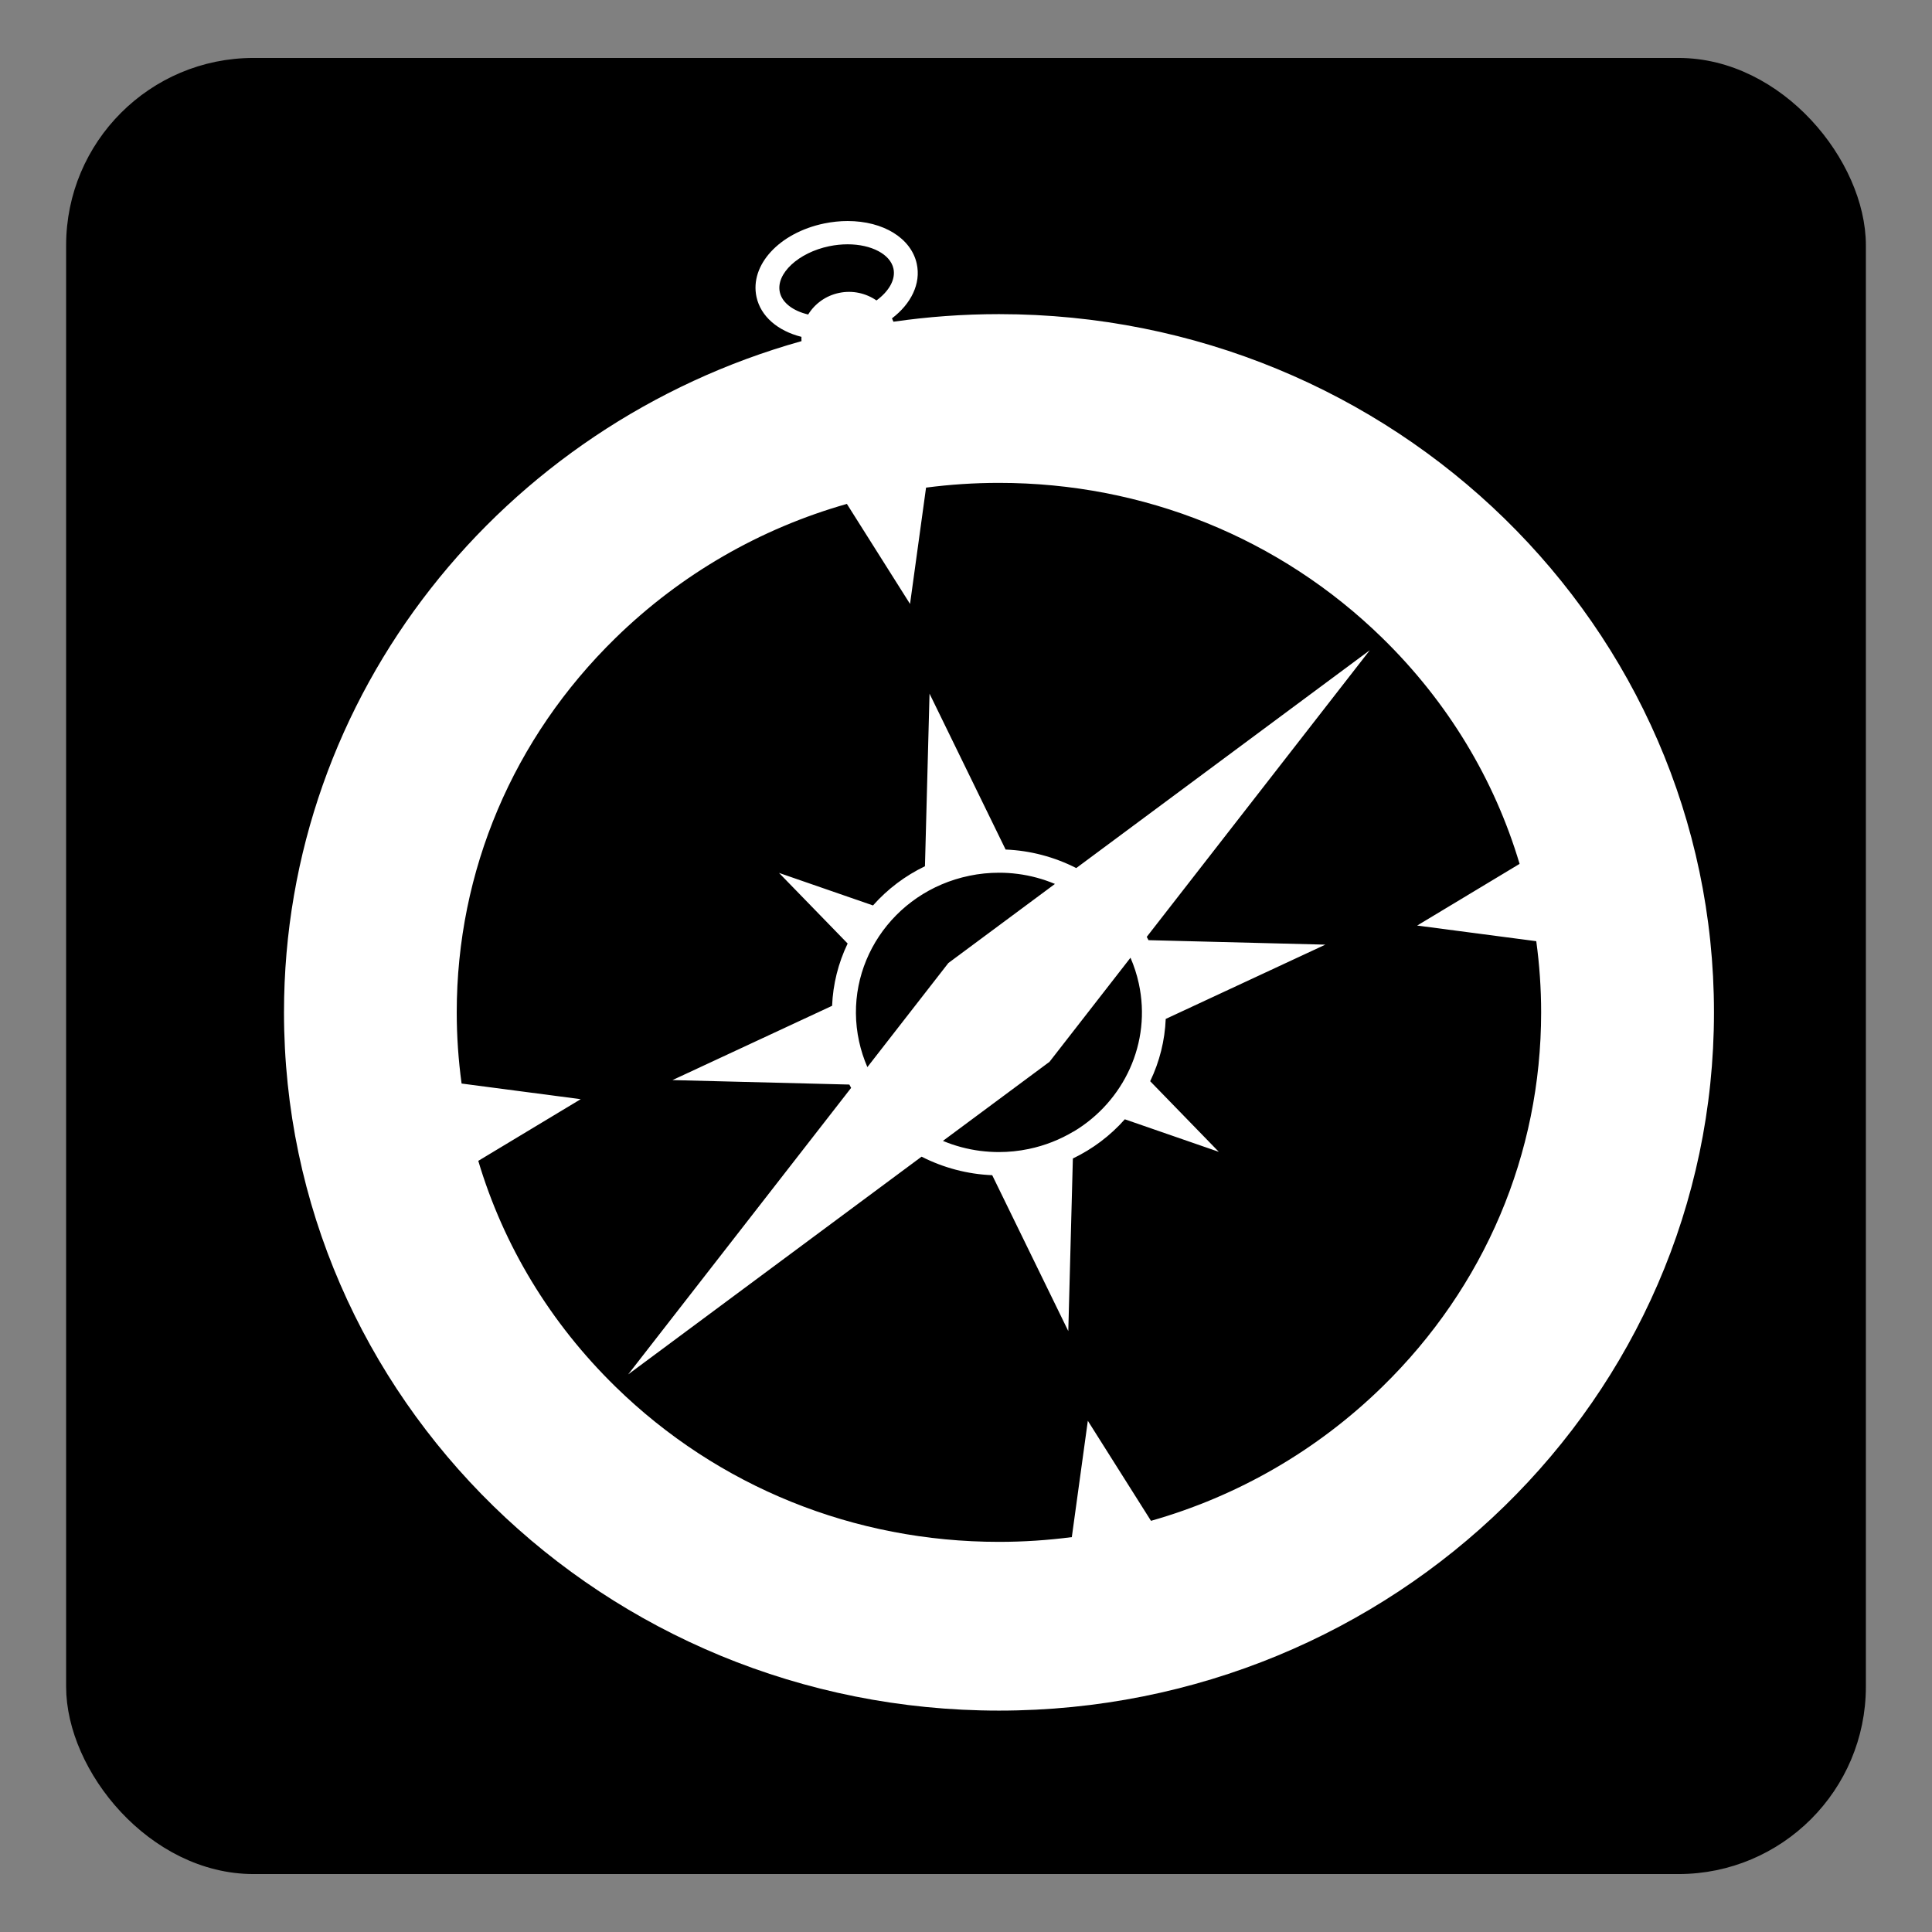 <?xml version="1.0" encoding="UTF-8" standalone="no"?>
<!-- Created with Inkscape (http://www.inkscape.org/) -->

<svg
   xmlns:dc="http://purl.org/dc/elements/1.1/"
   xmlns:cc="http://creativecommons.org/ns#"
   xmlns:rdf="http://www.w3.org/1999/02/22-rdf-syntax-ns#"
   xmlns:svg="http://www.w3.org/2000/svg"
   xmlns="http://www.w3.org/2000/svg"
   xmlns:sodipodi="http://sodipodi.sourceforge.net/DTD/sodipodi-0.dtd"
   xmlns:inkscape="http://www.inkscape.org/namespaces/inkscape"
   id="svg2"
   version="1.1"
   inkscape:version="0.48.4 r9939"
   width="64"
   height="64"
   sodipodi:docname="midori.svg">
  <rect width="100%" height="100%" fill="#808080" stroke="none"/>
  <defs
     id="defs6" />
  <sodipodi:namedview
     pagecolor="#ffffff"
     bordercolor="#666666"
     borderopacity="1"
     objecttolerance="10"
     gridtolerance="10"
     guidetolerance="10"
     inkscape:pageopacity="0"
     inkscape:pageshadow="2"
     inkscape:window-width="1318"
     inkscape:window-height="669"
     id="namedview4"
     showgrid="false"
     inkscape:zoom="3.6875"
     inkscape:cx="-15.186441"
     inkscape:cy="32"
     inkscape:window-x="42"
     inkscape:window-y="29"
     inkscape:window-maximized="1"
     inkscape:current-layer="svg2" />
  <rect
     style="fill:#000000;fill-opacity:1;stroke:#000000;stroke-width:0.537;stroke-linecap:round;stroke-linejoin:round;stroke-miterlimit:4;stroke-opacity:1;stroke-dasharray:none"
     id="rect3005"
     width="59.082"
     height="59.624"
     x="2.459"
     y="2.188"
     ry="5.939"
     rx="5.939" />
  <g
     id="g3202"
     transform="matrix(1.579,0,0,1.542,7.827,7.322)"
     style="fill:#ffffff">
    <g
       id="icomoon-ignore"
       style="fill:#ffffff" />
    <path
       id="path3194"
       d="M 16,2 C 15.248,2 14.509,2.056 13.787,2.163 13.778,2.139 13.767,2.115 13.756,2.091 14.157,1.778 14.367,1.346 14.276,0.918 14.159,0.369 13.576,0 12.825,0 c -0.162,0 -0.327,0.018 -0.49,0.052 -0.943,0.2 -1.567,0.894 -1.421,1.58 0.089,0.417 0.447,0.729 0.943,0.856 -10e-4,0.03 -10e-4,0.061 0.001,0.092 C 5.589,4.378 1.001,10.153 1.001,17 c 0,8.284 6.716,15 15,15 8.284,0 15,-6.716 15,-15 0,-8.284 -6.716,-15 -15,-15 z M 11.403,1.528 C 11.318,1.13 11.793,0.678 12.439,0.541 12.568,0.514 12.698,0.5 12.825,0.5 c 0.501,0 0.897,0.215 0.962,0.522 0.05,0.235 -0.096,0.488 -0.356,0.684 C 13.211,1.551 12.93,1.483 12.647,1.544 12.364,1.604 12.136,1.779 11.998,2.008 11.68,1.931 11.451,1.755 11.403,1.528 z m 12.64,23.515 c -1.374,1.374 -3.038,2.352 -4.853,2.88 l -1.325,-2.149 -0.336,2.499 C 17.026,28.34 16.516,28.375 16,28.375 12.962,28.375 10.105,27.192 7.957,25.043 6.583,23.669 5.605,22.005 5.077,20.19 L 7.226,18.865 4.727,18.529 C 4.66,18.026 4.625,17.516 4.625,17 c 0,-3.038 1.183,-5.895 3.332,-8.043 1.374,-1.374 3.038,-2.352 4.853,-2.88 l 1.325,2.149 0.336,-2.499 C 14.974,5.66 15.484,5.625 16,5.625 c 3.038,0 5.895,1.183 8.043,3.332 1.374,1.374 2.352,3.038 2.88,4.853 l -2.149,1.325 2.499,0.336 c 0.067,0.503 0.102,1.013 0.102,1.529 0,3.038 -1.183,5.895 -3.332,8.043 z M 23.778,9.222 17.622,13.9 C 17.164,13.661 16.657,13.523 16.14,13.502 l -1.596,-3.349 -0.096,3.708 c -0.415,0.204 -0.784,0.489 -1.09,0.842 l -1.972,-0.699 1.44,1.517 c -0.198,0.422 -0.308,0.876 -0.326,1.338 l -3.349,1.596 3.711,0.096 c 0.012,0.024 0.024,0.048 0.037,0.071 L 8.221,24.778 14.377,20.1 c 0.458,0.239 0.965,0.377 1.482,0.398 l 1.596,3.349 0.096,-3.708 c 0.415,-0.204 0.785,-0.489 1.09,-0.842 l 1.972,0.699 -1.44,-1.517 c 0.198,-0.422 0.308,-0.876 0.326,-1.338 l 3.349,-1.596 -3.71,-0.096 c -0.012,-0.024 -0.024,-0.048 -0.037,-0.071 l 4.678,-6.156 z m -7.775,4.67 v 0 z m -0.627,0.174 C 15.586,14.021 15.796,14 16.003,14 c 0.13,0 0.258,0.008 0.384,0.025 l 0.003,10e-4 0,-10e-4 c 0.273,0.036 0.537,0.109 0.785,0.216 l -2.236,1.699 -1.699,2.236 c -0.074,-0.175 -0.133,-0.359 -0.174,-0.552 -0.345,-1.621 0.69,-3.214 2.311,-3.558 z m 2.19,5.493 v 0 0 c -0.283,0.173 -0.599,0.303 -0.942,0.376 -0.21,0.045 -0.42,0.066 -0.627,0.066 -0.13,0 -0.258,-0.009 -0.385,-0.025 l -0.002,0 C 15.337,19.94 15.073,19.867 14.825,19.761 l 2.236,-1.699 1.699,-2.236 c 0.074,0.175 0.133,0.359 0.174,0.552 0.272,1.278 -0.314,2.538 -1.368,3.183 z"
       inkscape:connector-curvature="0"
       style="fill:#ffffff" />
  </g>
</svg>
